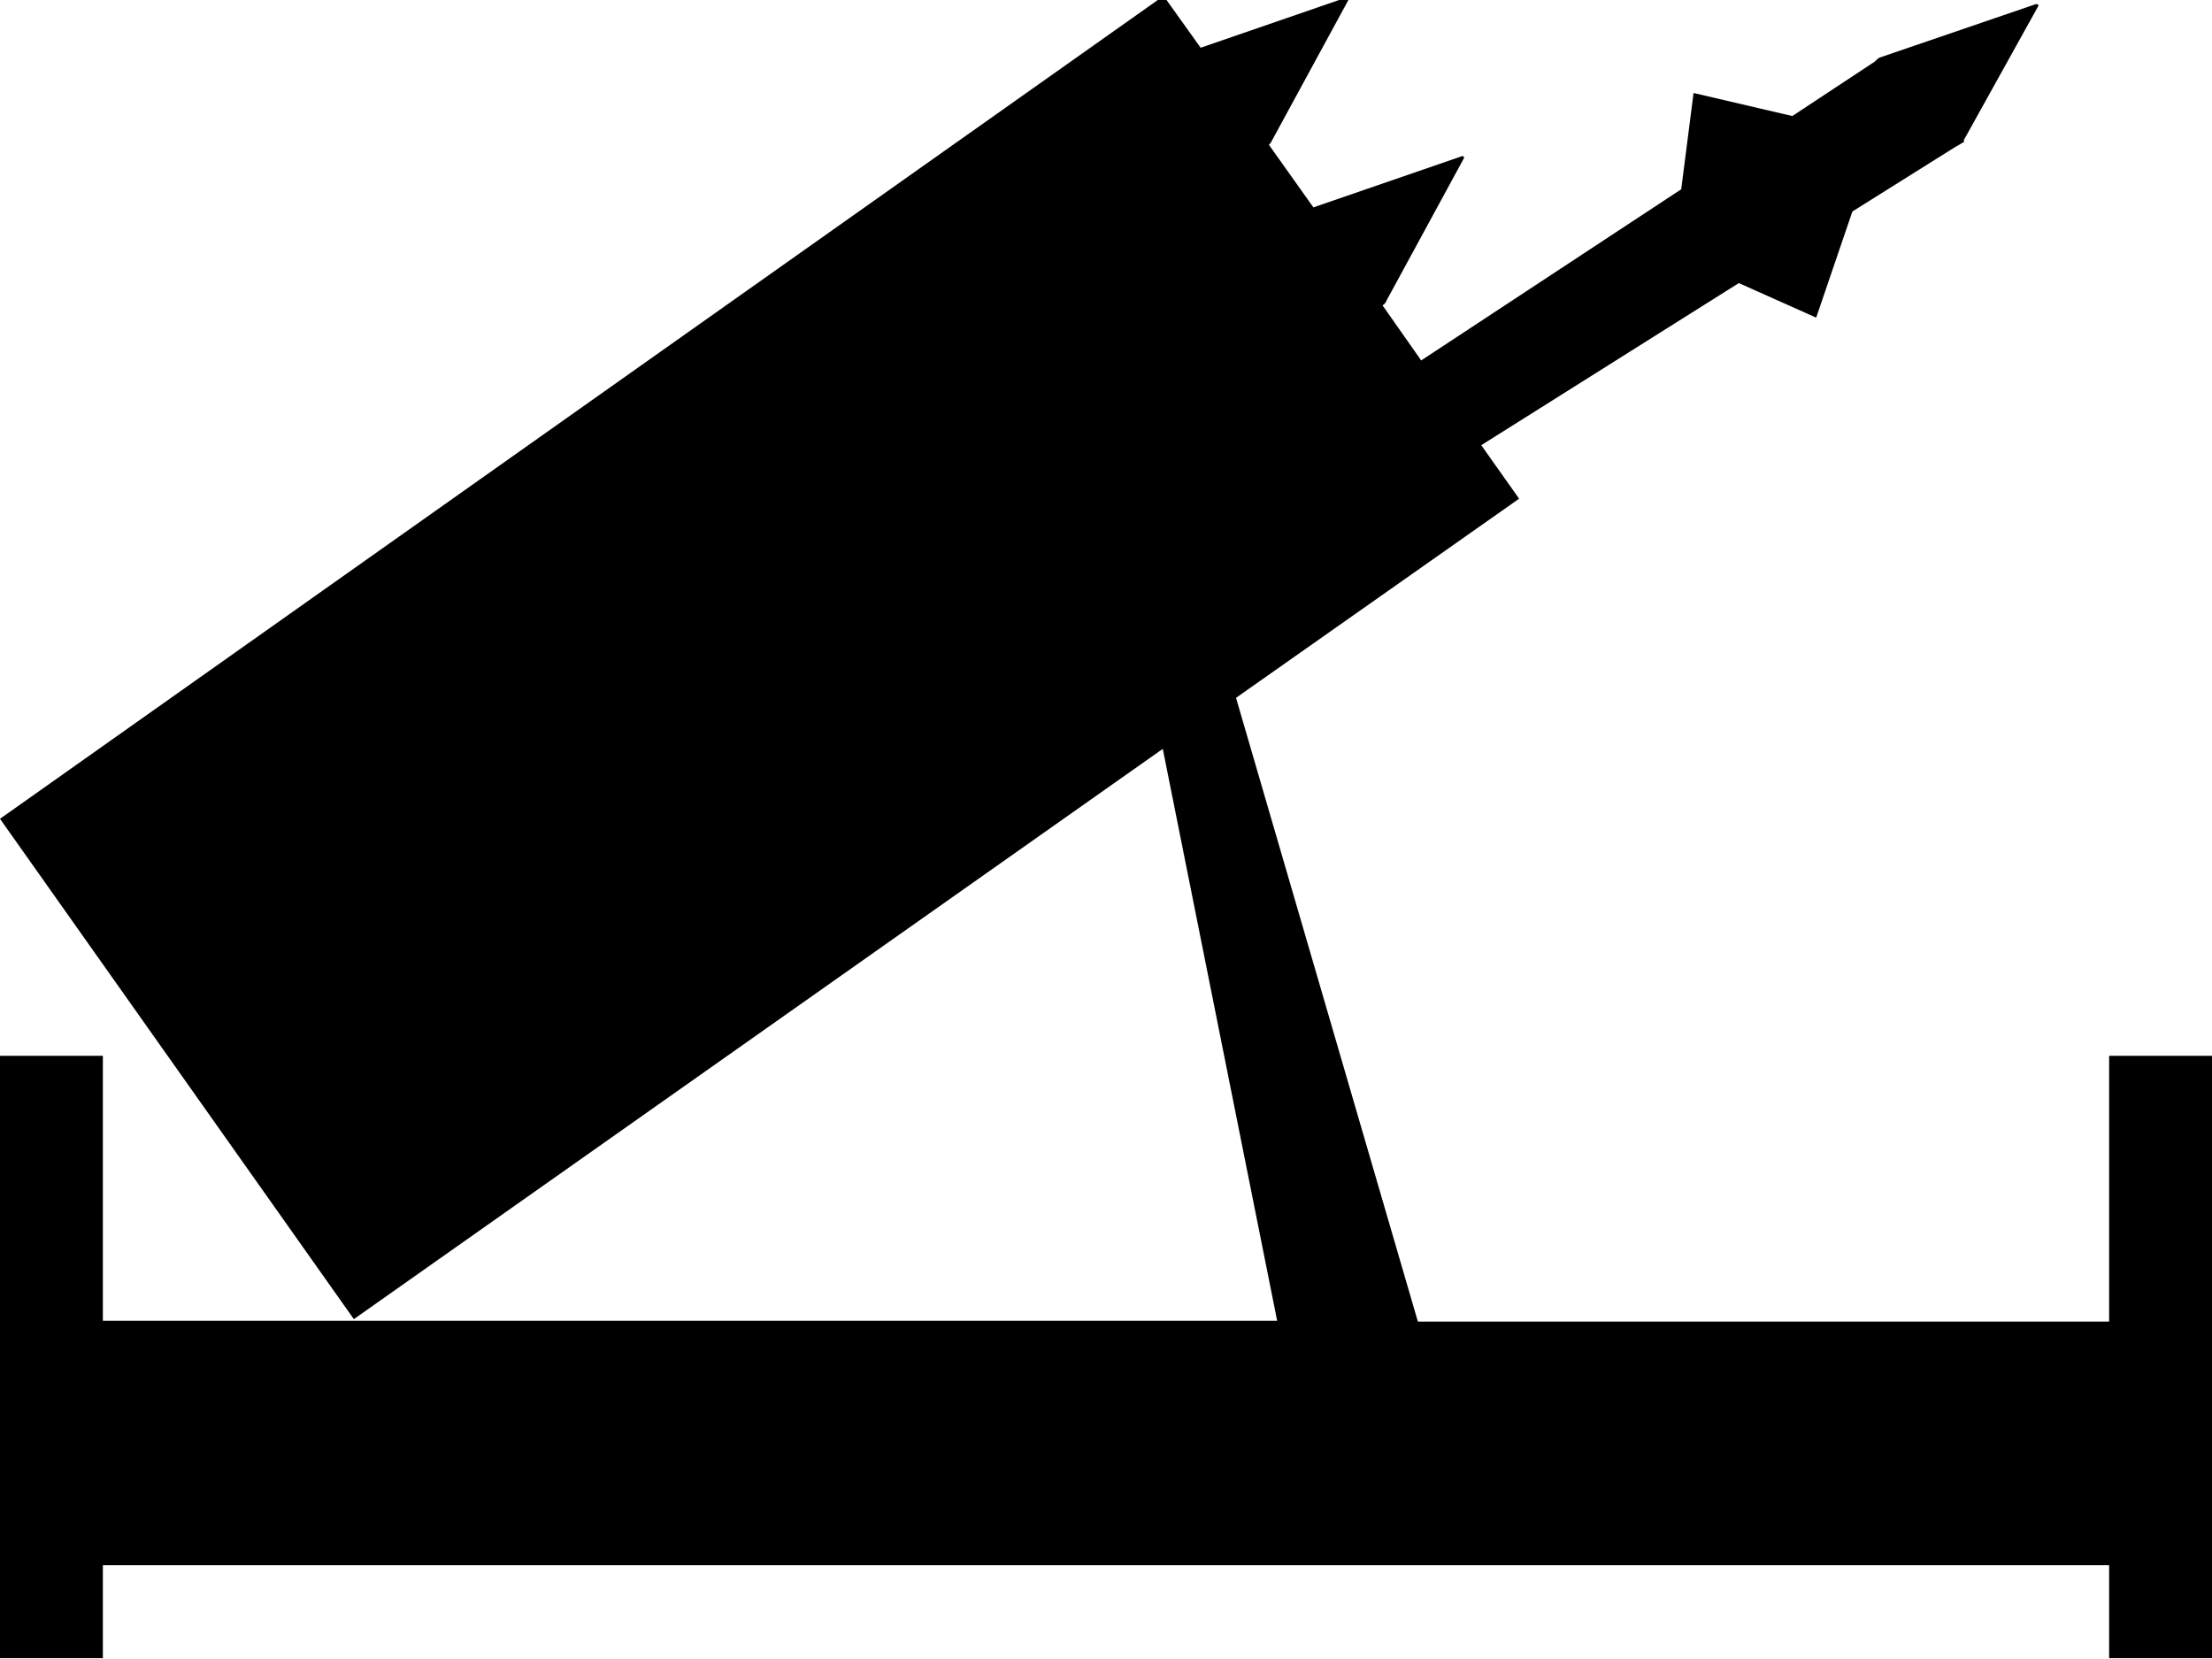<svg version="1.1" id="Прямоугольник_3_1_" x="0px" y="0px" width="268.8" height="201.6" viewBox="0 0 268.8 201.6"
     style="enable-background:new 0 0 268.8 201.6;" xmlns="http://www.w3.org/2000/svg">
    <style type="text/css">
        .st0{fill-rule:evenodd;clip-rule:evenodd;}
    </style>
    <path class="st0" d="M256.3,128.4v32.2h-84l-22.1-75.8l34.4-24.2l-4.6-6.5l31.3-19.7l9.4,4.2l4.4-12.9l12.6-7.9l0.2-0.1
					c0.2-0.1,0.3-0.2,0.5-0.3l0.3-0.2c0,0,0-0.1-0.1-0.1c0,0,0,0,0,0l9-16.2c0.2-0.3,0.1-0.4-0.2-0.4l-19,6.5
					c-0.2,0.1-0.4,0.3-0.6,0.5l-10,6.6l-12-2.8L204.3,23l-31.6,20.8l-4.7-6.7c0.2-0.1,0.4-0.3,0.5-0.6l9.3-17.1
					c0.2-0.3,0.1-0.5-0.2-0.4l-18,6.2l-5.4-7.6c0.1-0.1,0.2-0.2,0.3-0.4l9.3-17.1c0.2-0.3,0.1-0.5-0.2-0.4l-17.7,6.1l-4.5-6.3
					L0,99.5l43,60.8L141.3,91l13.9,69.5H12.5v-32.2H0v73.2h12.5v-11.3h243.8v11.3h12.5v-73.2H256.3z"/>
</svg>
